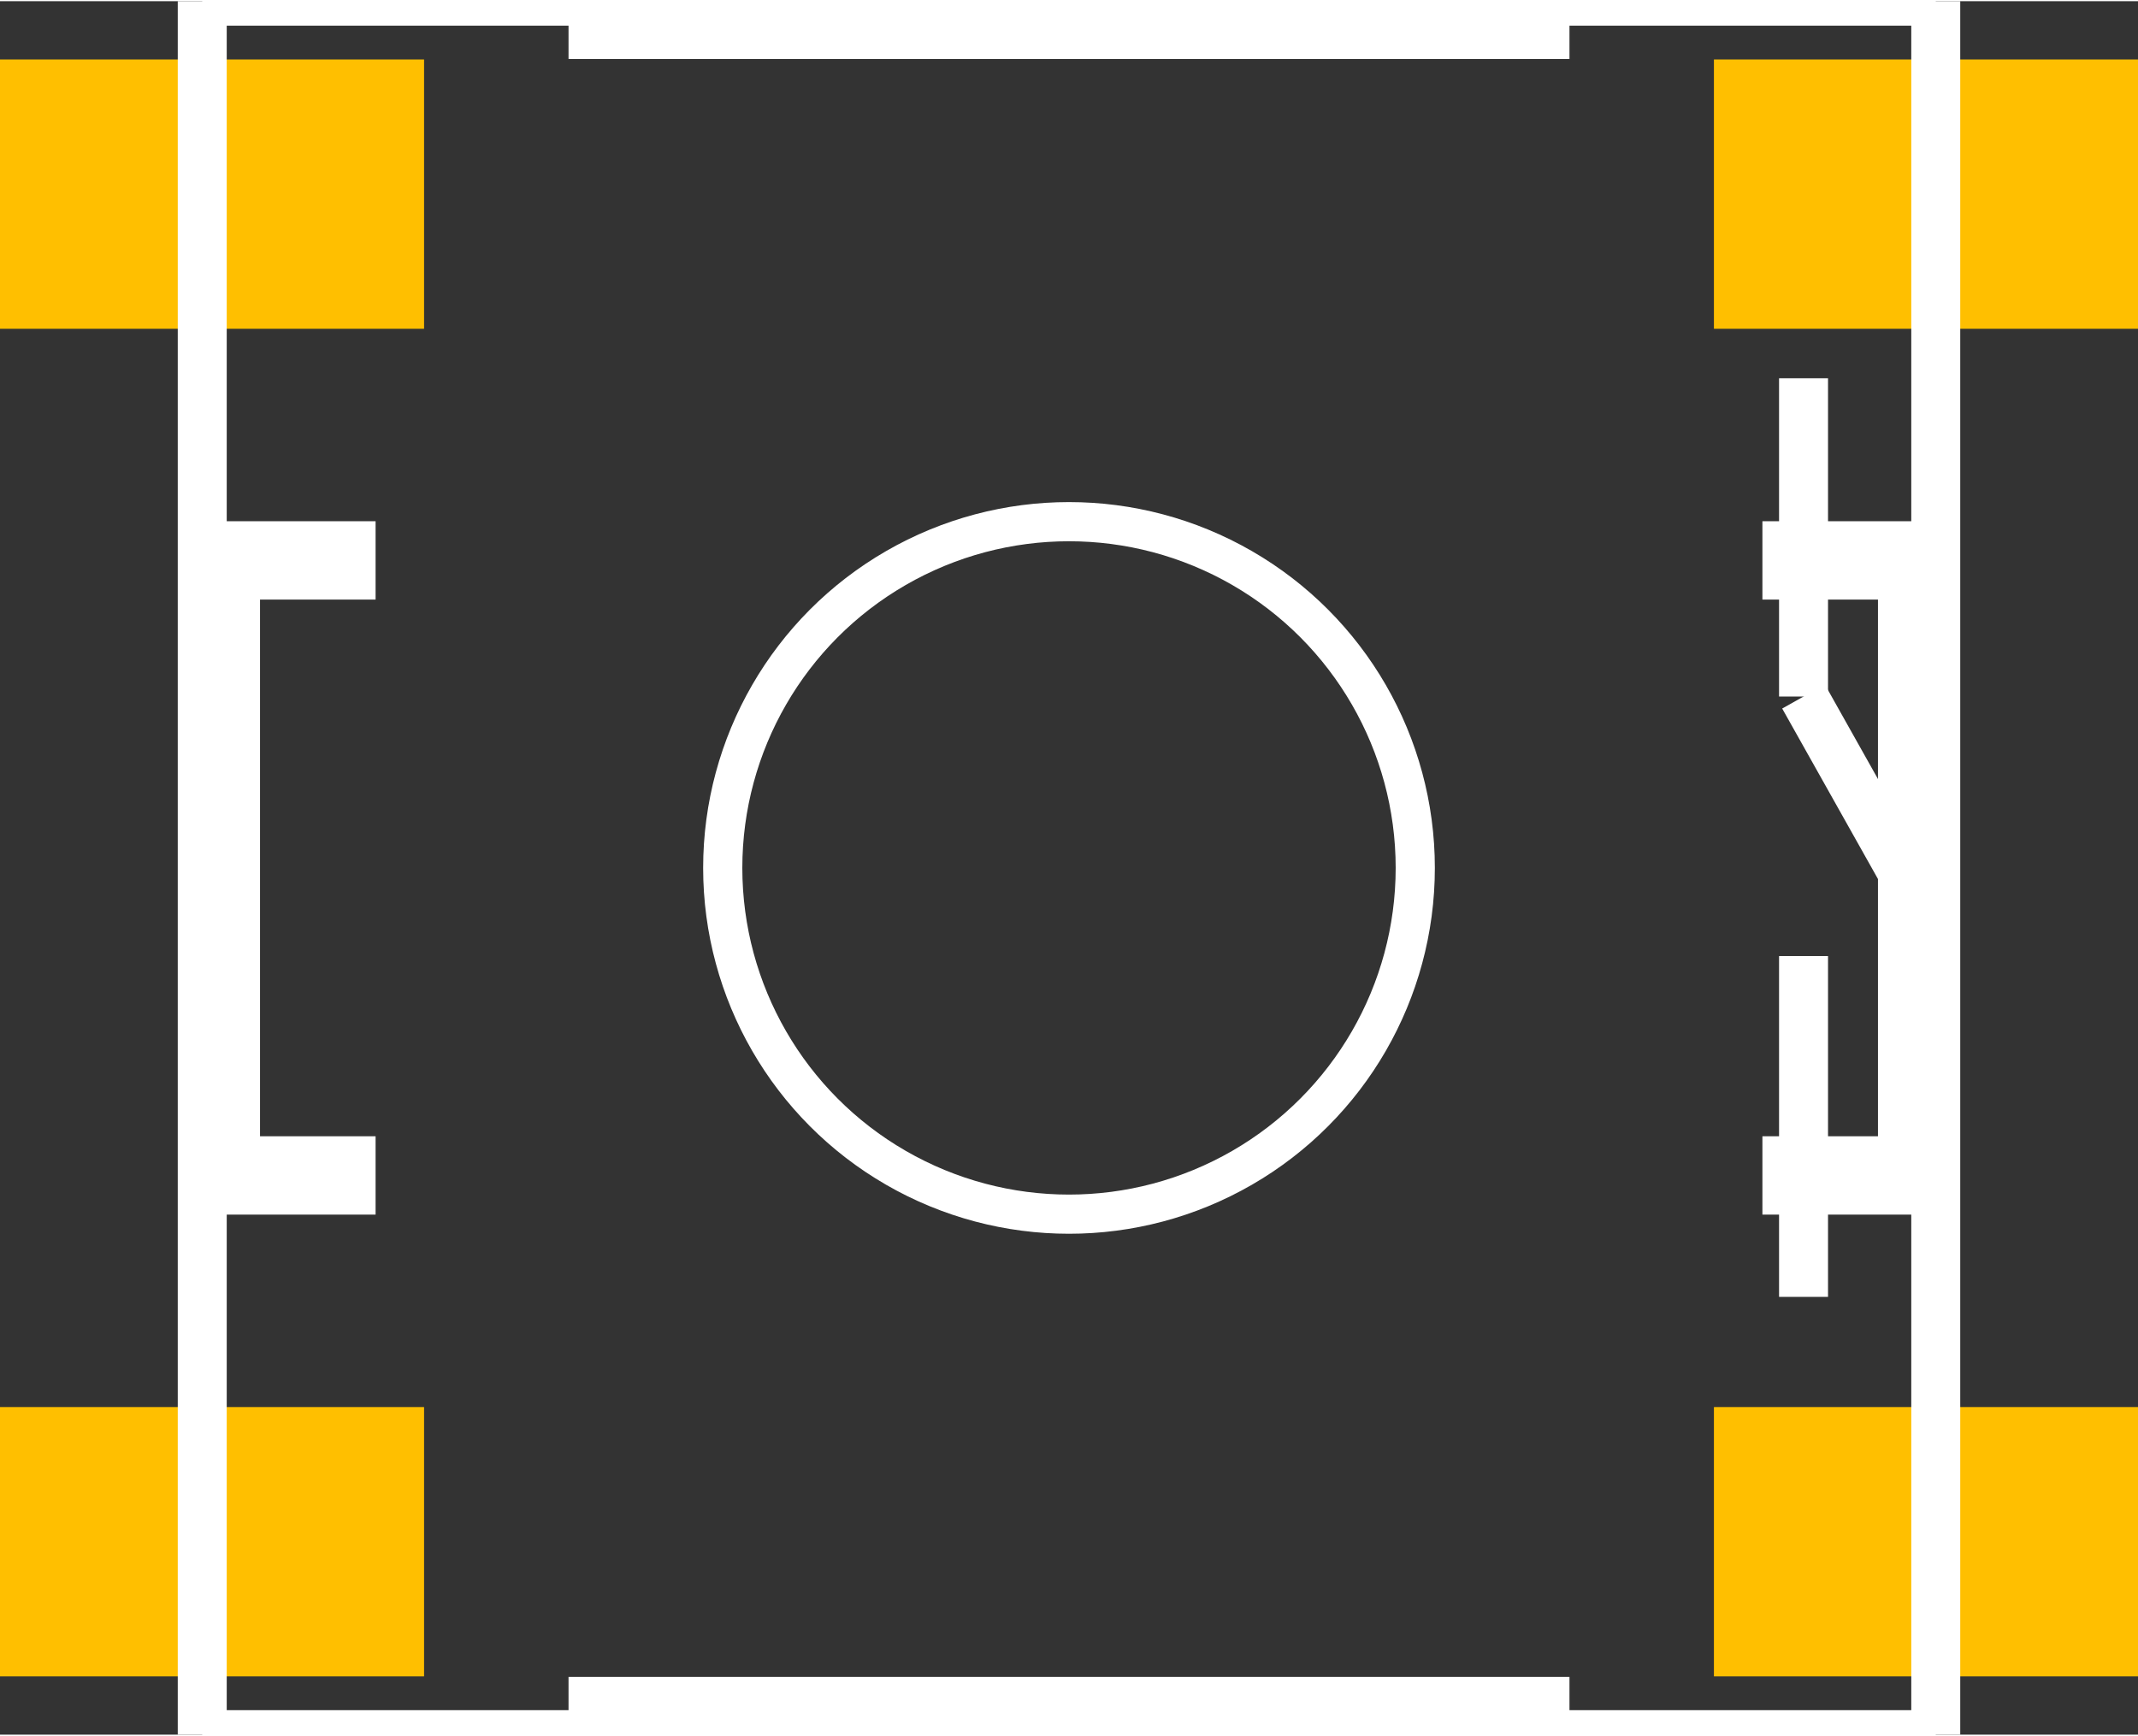 <?xml version="1.0" encoding="UTF-8" standalone="no"?>
<svg xmlns:svg="http://www.w3.org/2000/svg" xmlns="http://www.w3.org/2000/svg" version="1.2" baseProfile="tiny" x="0in" y="0in" width="0.218in" height="0.177in" viewBox="0 0 2183 1770" >
<rect x="0" y="0" width="2183" height="1770" fill="#333333" stroke="none"/>
<title>SparkFun.mod</title>
<desc>Kicad module 'SparkFun-SPARKFUN_TACTILE_SWITCH_SMD-2' from file 'SparkFun.mod' converted by Fritzing</desc>
<g id="copper1">
 <rect width="433" x="1750" y="59.5" fill="#ffbf00" connectorname="1" height="275" id="connector0pad" stroke-width="0"/>
 <rect width="433" x="1750" y="1435.5" fill="#ffbf00" connectorname="2" height="275" id="connector1pad" stroke-width="0"/>
 <rect width="433" x="0" y="1435.5" fill="#ffbf00" connectorname="3" height="275" id="connector2pad" stroke-width="0"/>
 <rect width="433" x="0" y="59.5" fill="#ffbf00" connectorname="4" height="275" id="connector3pad" stroke-width="0"/>
</g>
<g id="silkscreen">
 <line fill="none" stroke="white" y1="385" x1="1841.5" y2="710" stroke-width="50" x2="1841.5"/>
 <line fill="none" stroke="white" y1="710" x1="1841.5" y2="888" stroke-width="50" x2="1941.5"/>
 <line fill="none" stroke="white" y1="975" x1="1841.5" y2="1323" stroke-width="50" x2="1841.5"/>
 <line fill="none" stroke="white" y1="0" x1="206.5" y2="0" stroke-width="50" x2="1976.5"/>
 <line fill="none" stroke="white" y1="0" x1="1976.5" y2="1770" stroke-width="50" x2="1976.5"/>
 <line fill="none" stroke="white" y1="1770" x1="1976.5" y2="1770" stroke-width="50" x2="206.5"/>
 <line fill="none" stroke="white" y1="1770" x1="206.5" y2="0" stroke-width="50" x2="206.5"/>
 <line fill="none" stroke="white" y1="571" x1="225.5" y2="1199" stroke-width="80" x2="225.5"/>
 <line fill="none" stroke="white" y1="19" x1="1602.5" y2="19" stroke-width="80" x2="580.5"/>
 <line fill="none" stroke="white" y1="1199" x1="1957.5" y2="571" stroke-width="80" x2="1957.5"/>
 <line fill="none" stroke="white" y1="1751" x1="580.5" y2="1751" stroke-width="80" x2="1602.5"/>
 <line fill="none" stroke="white" y1="571" x1="1957.5" y2="571" stroke-width="80" x2="1799.5"/>
 <line fill="none" stroke="white" y1="1199" x1="1957.5" y2="1199" stroke-width="80" x2="1799.5"/>
 <line fill="none" stroke="white" y1="571" x1="383.5" y2="571" stroke-width="80" x2="225.5"/>
 <line fill="none" stroke="white" y1="1199" x1="383.5" y2="1199" stroke-width="80" x2="225.5"/>
 <circle fill="none" cx="1091.5" cy="885" stroke="white" r="353.553" stroke-width="40"/>
</g>
</svg>